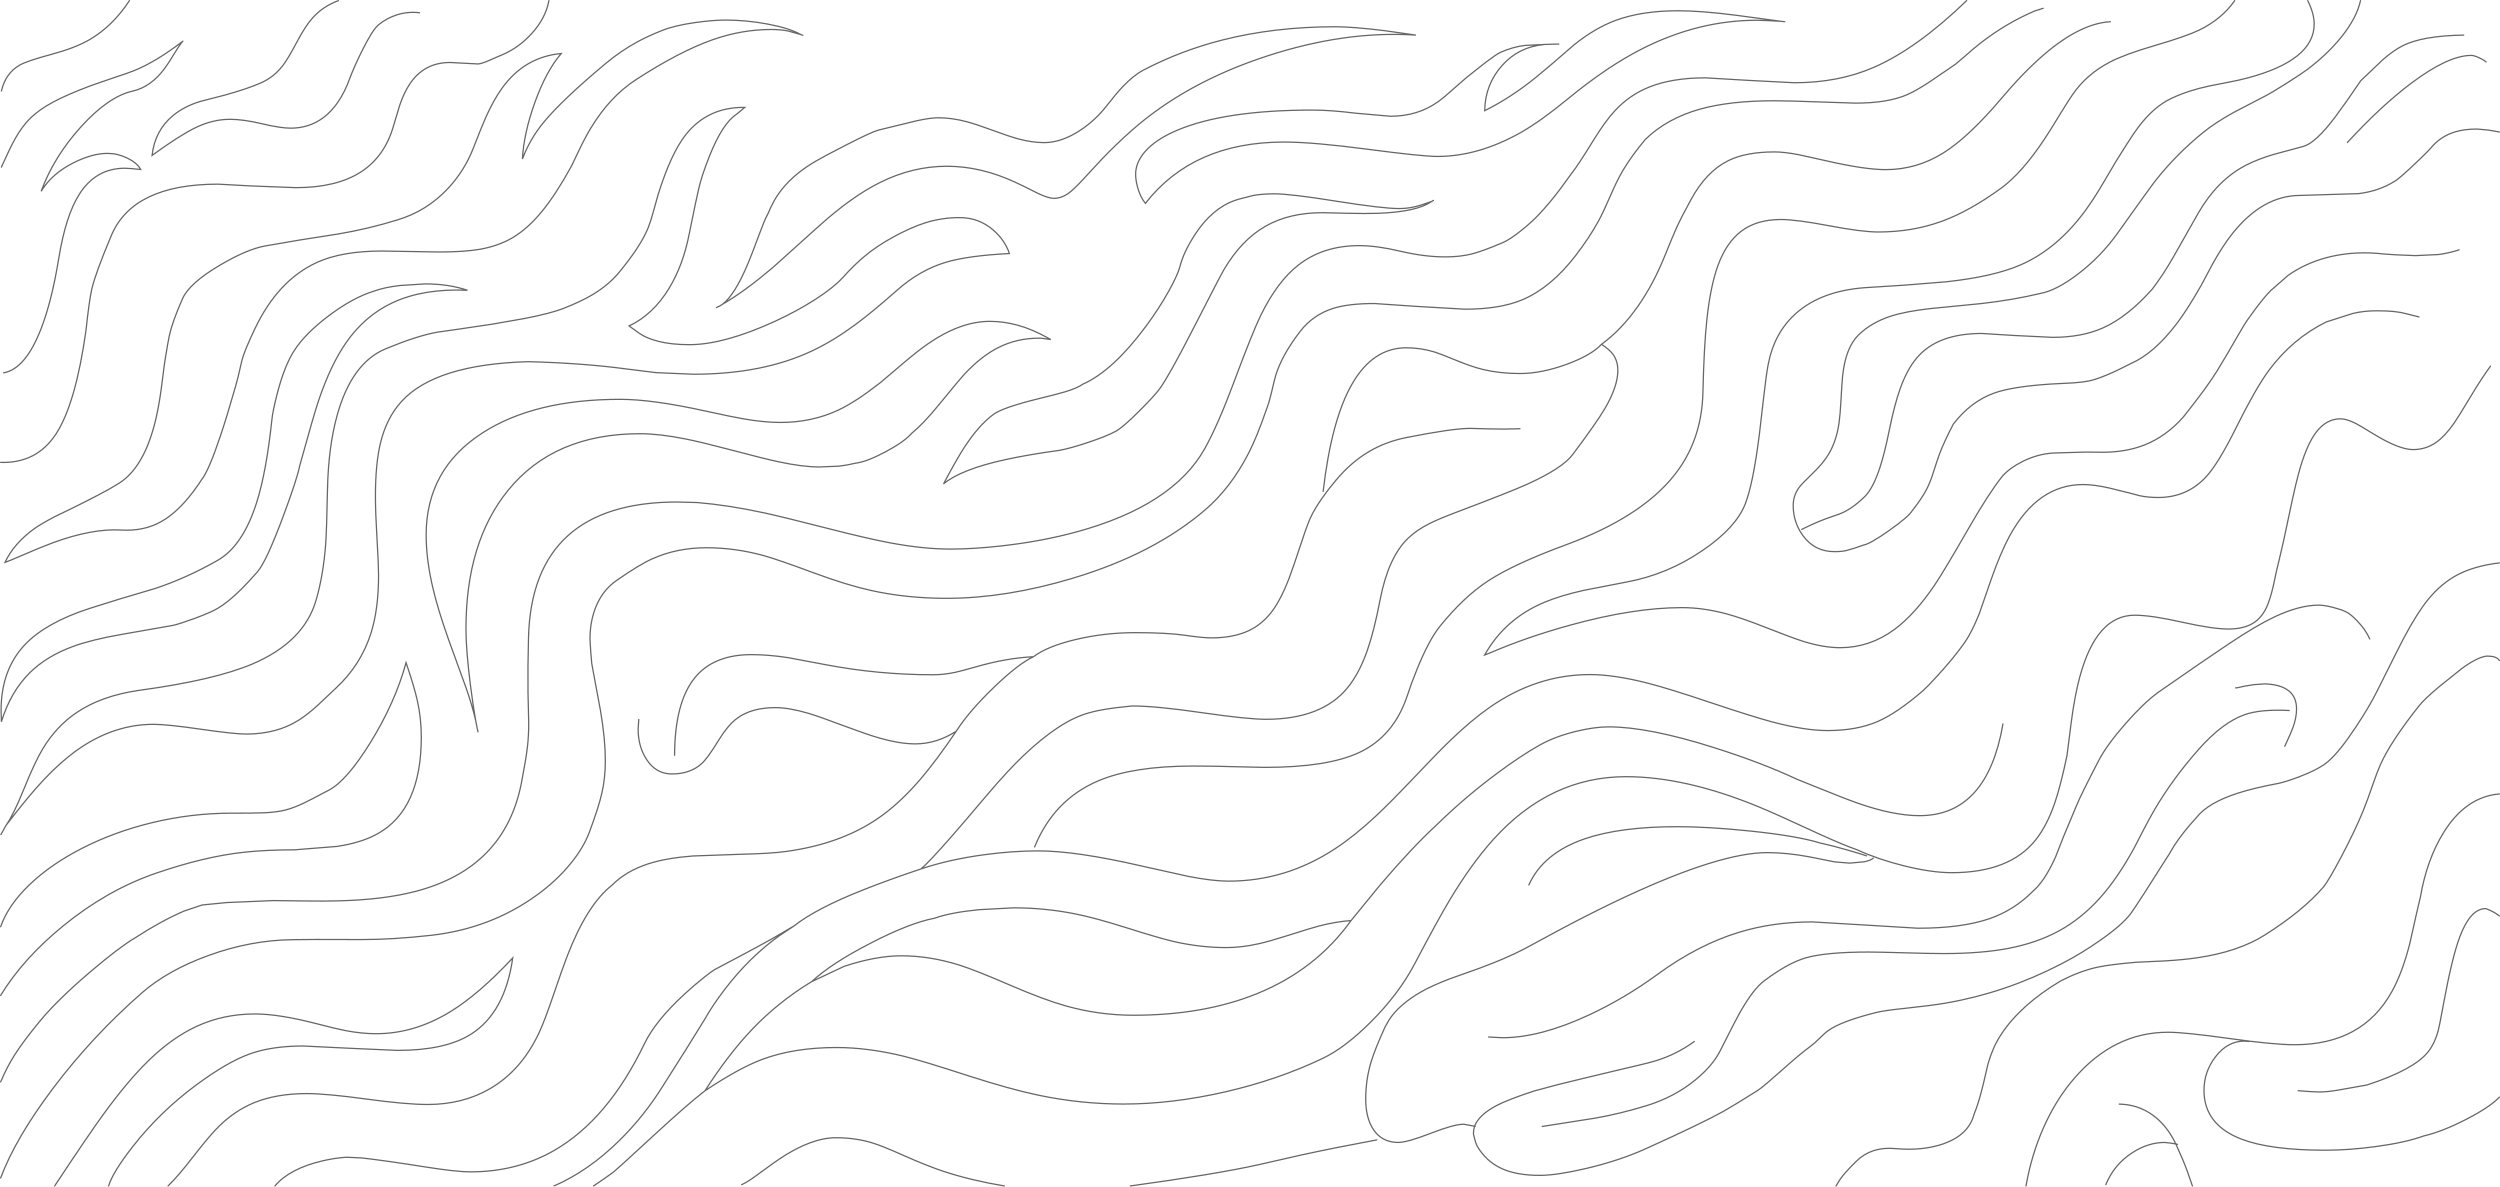 <?xml version="1.0" encoding="UTF-8" standalone="no"?>
<svg xmlns:xlink="http://www.w3.org/1999/xlink" height="931.4px" width="1962.35px" xmlns="http://www.w3.org/2000/svg">
  <g transform="matrix(1.0, 0.0, 0.0, 1.0, 981.15, 465.7)">
    <path d="M-169.05 199.1 Q-153.95 162.1 -119.15 147.25 -91.8 135.6 -44.55 135.6 -27.7 135.6 -10.7 136.15 L11.4 136.65 Q60.85 136.65 85.8 124.95 112.3 112.5 123.0 81.8 126.5 70.95 131.2 59.45 140.5 36.65 148.85 26.25 167.55 3.0 186.8 -9.65 207.15 -23.0 248.0 -38.05 306.75 -59.7 332.85 -92.4 354.7 -119.7 355.55 -157.9 356.35 -193.55 358.65 -214.9 361.45 -241.25 367.4 -257.5 374.05 -275.45 385.55 -284.15 397.75 -293.4 416.75 -293.4 428.75 -293.4 454.55 -288.5 480.3 -283.6 493.2 -283.6 519.9 -283.6 542.9 -291.95 564.9 -299.95 589.55 -317.95 605.9 -329.85 623.35 -356.1 628.0 -363.05 635.9 -376.1 642.85 -387.45 645.6 -391.3 656.6 -407.45 675.15 -417.05 686.75 -423.1 710.25 -429.95 734.7 -437.1 744.9 -442.0 762.85 -450.7 772.95 -465.2 M830.3 -465.2 Q835.35 -455.0 835.35 -446.85 835.35 -418.35 782.85 -404.45 776.5 -402.75 767.75 -401.1 L753.5 -398.3 Q736.65 -394.8 723.2 -388.45 709.15 -381.8 697.15 -365.65 693.2 -360.4 687.9 -351.95 L679.9 -339.25 670.15 -322.75 Q662.4 -309.5 655.5 -300.1 633.45 -270.2 604.95 -257.8 583.45 -248.45 546.35 -244.5 L514.15 -241.9 482.9 -239.9 Q448.6 -237.4 428.75 -219.85 411.5 -204.6 406.8 -179.8 405.3 -171.95 403.4 -155.4 L399.9 -125.2 Q395.0 -86.1 388.75 -70.1 381.5 -51.55 355.4 -33.7 327.8 -14.8 295.65 -8.85 L261.75 -2.25 Q243.75 1.8 231.25 7.0 200.2 19.95 184.2 48.45 L188.4 46.8 Q217.4 34.3 252.05 24.8 301.4 11.25 339.1 11.25 355.8 11.25 374.05 16.15 386.15 19.4 405.35 27.0 426.6 35.35 434.5 37.8 450.4 42.7 463.15 42.7 486.35 42.7 505.7 28.5 521.55 16.9 537.35 -6.35 544.65 -17.15 563.7 -50.3 579.75 -78.25 590.5 -91.8 596.3 -98.4 606.4 -103.45 618.2 -109.35 630.55 -110.1 L655.85 -110.85 670.1 -110.7 Q688.0 -110.85 702.2 -116.45 719.25 -123.2 732.6 -138.35 751.55 -162.1 759.35 -174.9 764.6 -183.4 779.2 -208.65 781.95 -213.5 788.85 -222.7 796.25 -232.6 801.25 -237.65 L814.85 -249.5 Q828.0 -258.85 844.8 -263.4 863.8 -268.45 884.65 -266.85 L886.15 -266.7 889.8 -266.35 899.2 -265.7 914.9 -265.05 932.9 -265.9 Q940.8 -266.9 949.15 -269.6 M980.7 -362.1 L971.85 -363.65 963.25 -364.4 Q953.15 -364.4 945.85 -362.15 934.2 -358.6 926.6 -349.15 924.8 -346.95 914.2 -336.9 902.5 -325.85 898.85 -323.6 886.1 -315.6 870.1 -313.7 L824.15 -312.3 Q794.85 -312.1 771.2 -282.4 763.4 -272.55 755.8 -258.85 L746.65 -241.7 Q735.7 -222.5 727.6 -211.85 709.7 -188.25 691.3 -180.25 669.8 -169.1 658.7 -166.7 653.6 -165.65 646.15 -165.15 L629.5 -164.3 Q598.4 -162.35 583.85 -157.05 565.75 -150.45 552.15 -132.9 545.35 -120.05 541.25 -109.4 539.85 -105.6 536.2 -94.25 533.8 -86.7 531.0 -81.4 527.2 -74.15 519.7 -64.65 516.85 -60.0 501.8 -49.35 486.65 -38.65 481.55 -37.85 473.85 -35.05 469.45 -33.95 466.05 -32.7 458.8 -32.7 443.2 -32.7 434.05 -45.25 426.4 -55.75 426.4 -68.95 426.4 -76.8 431.15 -83.25 433.1 -85.85 442.1 -94.55 450.0 -102.15 454.2 -109.2 460.3 -119.45 462.35 -133.45 463.3 -140.0 463.95 -152.15 464.65 -165.85 465.25 -171.15 467.65 -192.95 477.7 -202.8 487.75 -212.55 502.8 -217.45 514.6 -221.35 534.75 -223.55 L573.9 -227.4 Q599.4 -230.3 620.5 -235.4 633.1 -237.7 650.15 -250.75 668.05 -264.45 681.05 -282.7 707.25 -319.55 711.35 -324.65 727.55 -345.0 748.35 -361.85 757.65 -369.4 772.25 -377.5 L796.85 -390.3 Q802.15 -393.0 814.65 -400.95 826.25 -408.35 830.2 -411.35 846.0 -423.3 856.85 -436.85 868.75 -451.8 871.7 -465.2 M433.1 -50.15 Q442.8 -55.0 451.35 -58.25 L462.7 -62.25 Q472.25 -65.8 482.6 -75.95 488.95 -82.2 494.25 -98.0 498.05 -109.45 501.7 -127.4 505.85 -148.0 510.35 -160.55 515.65 -175.45 523.2 -184.5 539.4 -203.95 574.45 -203.95 L599.3 -202.4 630.0 -200.9 Q653.15 -200.9 669.85 -208.45 688.85 -217.0 708.15 -238.65 716.45 -249.3 725.4 -265.0 L744.45 -298.6 Q759.45 -324.55 781.95 -336.1 790.75 -340.65 803.4 -344.45 L826.75 -350.75 Q836.45 -353.35 851.9 -373.95 860.15 -384.95 871.85 -402.3 L889.25 -418.85 Q897.45 -426.05 904.75 -429.75 920.2 -437.65 952.7 -438.15 M861.4 -353.85 Q887.8 -382.55 911.75 -400.55 940.6 -422.2 958.6 -422.2 960.8 -422.2 964.65 -420.45 968.35 -418.8 970.25 -417.05 M917.6 -216.95 L907.35 -219.5 Q899.4 -221.75 884.95 -221.75 873.9 -221.75 865.5 -219.6 L844.85 -213.0 Q818.3 -199.95 799.65 -174.8 789.3 -160.75 773.7 -129.25 759.85 -101.4 750.25 -91.15 735.3 -75.2 712.85 -75.2 704.9 -75.2 698.35 -76.6 L691.25 -78.5 674.25 -82.7 Q662.45 -85.35 653.95 -85.35 618.3 -85.35 596.35 -45.15 589.2 -31.95 582.05 -11.6 L572.45 16.05 Q568.1 26.7 564.15 33.6 561.0 39.05 555.95 45.5 548.85 54.65 539.45 64.95 531.5 73.65 528.45 76.3 507.9 94.1 492.45 100.75 476.1 107.75 453.3 107.75 435.5 107.75 409.7 100.9 394.75 96.9 361.55 85.8 329.2 74.9 312.65 70.65 286.0 63.8 266.85 63.8 225.3 63.8 188.7 89.15 174.2 99.2 157.65 115.1 148.55 123.8 128.55 144.9 109.9 164.55 99.05 174.65 82.15 190.45 66.65 200.6 28.1 225.95 -16.8 225.95 -29.1 225.95 -48.2 222.25 L-84.9 214.1 Q-136.45 202.2 -166.05 202.2 -186.7 202.2 -208.85 205.25 -235.95 208.9 -258.2 216.35 -283.7 224.9 -303.35 232.7 -340.75 247.5 -358.0 261.2 L-366.9 267.1 -369.3 268.7 Q-392.55 285.25 -412.0 310.55 -421.85 323.4 -428.0 334.4 L-442.85 358.35 -460.35 386.0 Q-475.35 410.2 -494.9 429.45 -519.15 453.4 -546.25 465.2 M591.05 102.55 Q578.65 174.55 525.55 174.55 505.0 174.55 476.65 164.6 467.35 161.35 452.6 155.3 L429.4 146.0 Q402.25 133.2 364.75 121.3 313.1 104.85 281.55 104.85 270.45 104.85 256.1 108.35 239.5 112.35 227.3 119.2 212.6 127.45 193.75 141.5 168.65 160.15 146.4 181.9 126.85 199.95 101.8 229.4 L79.35 256.9 Q51.55 295.65 5.3 314.35 -36.35 331.2 -91.45 331.2 -118.5 331.2 -144.5 323.9 -161.3 319.2 -187.55 307.9 -215.65 295.75 -228.1 291.85 -251.35 284.55 -273.75 284.55 -293.4 284.55 -318.5 292.8 L-344.05 304.85 -345.4 305.65 Q-370.6 321.2 -390.55 342.05 -409.15 361.5 -427.8 390.5 -401.0 372.65 -383.1 365.95 -358.05 356.55 -324.65 356.55 -299.45 356.55 -271.35 363.5 -257.6 366.85 -220.95 378.75 -188.1 389.35 -166.1 393.95 -132.95 400.9 -99.25 400.9 -61.1 400.9 -19.4 391.35 22.25 381.75 57.25 365.0 74.6 356.7 94.9 336.45 116.85 314.5 129.25 290.9 147.75 255.75 156.95 240.45 174.15 211.85 191.25 193.0 235.65 143.95 295.15 143.95 341.7 143.95 398.8 167.4 411.9 172.75 441.4 186.45 L444.45 187.85 446.25 188.7 Q466.35 197.85 476.4 201.25 492.8 208.8 513.3 213.9 535.0 219.3 550.8 219.3 596.3 219.3 616.75 193.55 625.6 182.4 631.75 164.5 636.3 151.15 641.3 127.45 L644.45 102.7 Q647.25 80.85 651.35 65.65 664.45 17.2 694.45 17.2 707.4 17.2 731.55 22.65 755.75 28.05 767.9 28.05 779.85 28.05 787.25 23.55 793.8 19.6 797.75 11.45 800.7 5.35 803.3 -6.05 806.15 -19.6 808.0 -26.85 810.45 -36.4 816.15 -63.8 821.05 -87.45 824.65 -99.45 830.05 -117.35 836.85 -126.35 844.9 -136.95 856.0 -136.95 860.85 -136.95 868.2 -133.2 871.55 -131.45 882.3 -124.85 902.0 -112.8 913.0 -112.8 923.05 -112.8 931.2 -118.55 938.05 -123.35 945.2 -133.6 948.6 -138.5 958.25 -154.6 967.15 -169.4 973.75 -178.3 M176.8 418.5 L176.25 418.3 Q175.4 421.55 175.4 424.0 175.4 424.6 176.15 427.55 177.1 431.4 178.35 433.95 185.45 446.05 197.7 451.6 209.4 456.9 227.45 456.9 240.65 456.9 263.8 451.5 289.95 445.35 310.65 436.0 354.8 416.05 371.7 406.6 379.15 402.45 398.7 390.15 403.55 386.85 417.45 374.4 432.05 361.35 439.65 355.85 443.0 353.45 447.2 349.2 451.35 345.0 454.25 343.0 464.35 335.9 491.5 329.05 497.4 327.55 514.05 325.8 534.1 323.7 546.25 321.65 593.1 313.6 637.15 290.75 652.85 282.65 667.8 272.1 685.55 259.65 691.9 250.65 698.45 241.3 718.65 209.2 720.5 206.7 725.5 198.05 731.95 188.05 742.9 176.05 752.15 164.25 776.0 156.7 788.7 152.7 806.8 149.3 812.45 148.2 823.4 144.1 838.95 138.25 846.25 132.05 855.15 124.5 868.3 104.6 878.6 89.0 884.15 77.9 903.4 39.35 905.55 35.35 916.0 15.7 924.75 4.9 935.1 -7.75 947.8 -14.5 961.25 -21.55 980.7 -23.85 M-414.0 -226.9 Q-396.7 -236.9 -374.65 -255.6 L-338.1 -288.45 Q-312.6 -311.35 -290.7 -322.3 -264.95 -335.2 -237.9 -335.2 -211.25 -335.2 -184.1 -322.6 -177.3 -319.45 -166.5 -313.95 -158.2 -310.0 -153.8 -310.0 -148.25 -310.0 -143.05 -313.55 -138.85 -316.4 -131.9 -323.9 L-116.35 -340.7 Q-104.9 -352.65 -92.6 -363.5 -50.0 -401.05 13.5 -421.75 74.9 -441.8 130.25 -438.15 L105.5 -441.65 Q80.5 -444.7 67.2 -444.7 19.2 -444.7 -21.85 -434.25 -54.45 -425.95 -83.65 -410.65 -91.45 -406.55 -100.0 -397.55 -104.7 -392.6 -112.4 -382.75 -121.3 -371.25 -133.35 -363.35 -148.0 -353.75 -161.55 -353.75 -171.15 -353.75 -182.3 -356.8 -188.75 -358.55 -202.2 -363.5 -215.25 -368.3 -222.5 -370.2 -234.1 -373.25 -244.55 -373.25 -250.75 -373.25 -261.15 -371.0 L-291.55 -363.6 Q-296.6 -362.35 -317.15 -351.8 -334.3 -343.05 -341.0 -339.1 -360.3 -327.85 -370.55 -312.85 -373.75 -308.1 -376.25 -302.7 -378.3 -297.85 -378.95 -296.75 -380.7 -293.8 -385.15 -281.85 -391.05 -265.9 -393.9 -259.15 -404.4 -234.1 -414.0 -226.9 -416.1 -225.35 -418.1 -224.65 L-418.75 -224.3 M-550.3 -465.2 Q-552.75 -451.65 -563.6 -439.6 -573.5 -428.55 -586.25 -423.0 L-599.8 -417.15 Q-603.7 -415.6 -606.05 -415.5 L-627.85 -416.65 Q-648.6 -416.65 -659.85 -399.25 -664.05 -392.8 -667.35 -383.25 L-672.1 -367.45 Q-679.0 -342.8 -698.05 -330.6 -717.15 -318.4 -748.95 -318.4 L-784.1 -319.75 -809.95 -321.15 Q-876.75 -321.15 -893.75 -280.85 -906.3 -251.1 -909.15 -238.55 -911.2 -229.45 -913.65 -206.4 -921.75 -148.7 -937.2 -125.05 -952.4 -101.85 -980.65 -102.75 M-351.0 -437.95 L-352.6 -438.6 -362.45 -441.35 Q-368.25 -442.55 -375.95 -442.55 -398.9 -442.55 -421.8 -434.5 -447.85 -425.3 -481.9 -403.2 -502.45 -389.85 -517.4 -365.15 -522.1 -357.35 -526.9 -347.2 L-532.65 -335.2 Q-545.0 -312.75 -556.0 -299.45 -567.0 -286.1 -578.85 -279.1 -590.0 -272.55 -604.65 -270.0 -616.8 -267.9 -636.8 -267.9 L-681.2 -268.65 Q-712.55 -268.65 -732.05 -259.85 -762.75 -246.0 -781.0 -207.8 -789.35 -190.3 -791.25 -182.9 L-793.05 -175.05 Q-794.35 -169.05 -796.3 -162.25 -803.05 -138.65 -807.95 -124.1 -812.65 -110.0 -816.45 -101.15 -820.4 -92.05 -823.4 -88.5 -824.6 -86.45 -825.95 -84.65 -840.0 -64.35 -854.9 -56.1 -868.4 -48.6 -885.95 -49.65 -908.5 -51.0 -939.15 -39.85 -948.2 -36.55 -961.3 -30.85 -974.0 -25.35 -977.25 -24.2 -970.4 -38.9 -954.6 -50.45 -949.45 -54.2 -938.1 -60.2 -926.8 -65.55 -914.9 -71.55 -891.3 -83.45 -884.8 -88.4 -866.25 -102.4 -858.1 -140.0 -855.65 -151.25 -853.7 -167.3 -851.8 -182.75 -851.3 -184.85 -849.55 -196.05 -848.25 -202.15 -846.05 -212.6 -838.0 -231.0 -832.6 -243.35 -808.7 -257.45 -787.3 -270.1 -772.95 -272.65 -746.85 -277.35 -715.6 -282.05 -692.15 -286.0 -669.45 -293.0 -645.95 -300.0 -629.15 -318.15 -616.5 -331.85 -609.75 -349.1 -602.5 -367.7 -599.85 -373.55 -593.6 -387.5 -586.85 -396.8 -569.25 -421.05 -540.6 -423.7 -552.45 -410.0 -561.35 -385.15 -569.95 -361.3 -571.1 -340.9 -565.15 -356.65 -554.55 -369.5 -540.15 -387.1 -506.1 -415.55 -493.95 -425.75 -480.75 -432.9 -472.6 -437.35 -461.55 -441.75 -451.6 -445.75 -434.75 -448.1 -421.35 -449.95 -411.75 -449.95 -395.3 -449.95 -378.8 -446.85 -361.6 -443.65 -352.6 -438.6 M-980.45 189.4 L-976.35 182.05 Q-970.65 174.05 -962.6 154.15 -953.75 132.25 -947.6 122.1 -936.8 104.2 -920.9 93.55 -901.45 80.45 -872.1 76.2 -812.6 68.15 -782.7 55.35 -742.7 38.15 -733.15 5.75 -727.35 -13.95 -725.5 -38.8 -724.75 -49.1 -724.1 -81.45 -723.4 -114.65 -716.6 -139.4 -705.2 -180.75 -678.55 -191.85 -654.05 -202.05 -637.95 -204.95 L-620.05 -207.5 -594.2 -211.35 -569.15 -215.75 Q-548.75 -219.75 -539.0 -223.55 -525.65 -228.8 -516.9 -233.9 -503.85 -241.55 -495.5 -251.55 -478.7 -271.8 -472.65 -286.25 -470.5 -291.45 -468.45 -299.05 L-464.55 -313.0 Q-454.45 -345.35 -442.8 -360.05 -425.5 -381.8 -396.55 -381.4 L-403.05 -376.0 Q-414.05 -368.85 -424.35 -342.95 -430.85 -326.55 -433.0 -316.2 L-435.25 -306.0 -440.2 -281.9 Q-445.0 -257.35 -456.05 -239.25 -468.6 -218.7 -487.35 -209.85 L-481.8 -205.85 Q-468.35 -195.15 -440.05 -195.15 -412.7 -195.15 -372.4 -213.7 -355.1 -221.7 -340.85 -230.9 -326.55 -240.15 -319.55 -247.9 -310.35 -258.1 -302.2 -264.8 -292.85 -272.55 -280.8 -279.2 -266.25 -287.25 -254.7 -290.85 -241.7 -294.9 -228.0 -294.9 -212.65 -294.9 -201.25 -284.9 -192.45 -277.2 -188.8 -266.7 -221.6 -265.0 -238.8 -259.8 -259.15 -253.7 -277.0 -237.9 -296.4 -220.75 -309.2 -211.3 -326.55 -198.4 -343.35 -190.45 -382.2 -171.95 -437.0 -171.95 L-466.15 -173.2 -489.55 -176.1 Q-523.7 -180.7 -566.65 -181.8 -639.5 -179.7 -666.05 -150.5 -677.8 -137.6 -682.55 -117.8 -686.45 -101.55 -686.45 -76.4 -686.45 -62.55 -685.2 -42.35 -684.0 -22.15 -684.0 -14.15 -684.0 12.35 -689.9 31.1 -697.8 56.25 -717.6 74.55 L-731.8 87.95 Q-739.8 95.2 -746.45 99.45 -763.8 110.5 -788.05 110.5 -796.95 110.5 -823.5 106.7 -850.0 102.85 -860.45 102.85 -895.95 102.85 -927.3 128.15 -939.85 138.2 -953.3 153.55 -962.25 163.75 -976.35 182.05 M-745.9 -100.1 Q-734.9 -140.05 -730.9 -151.8 -721.4 -179.7 -709.4 -196.85 -694.7 -217.9 -673.2 -228.0 -648.95 -239.4 -614.2 -237.85 -629.05 -242.85 -647.4 -242.85 L-667.2 -241.6 Q-679.5 -240.15 -687.4 -237.25 -703.9 -232.25 -722.9 -218.0 -741.6 -203.95 -750.3 -190.35 -758.0 -178.3 -763.55 -156.7 -767.2 -142.55 -767.8 -135.7 -772.1 -95.25 -779.65 -71.4 -790.5 -37.15 -810.25 -25.9 -834.7 -11.95 -859.3 -3.8 -889.7 5.05 -910.9 11.9 -945.25 23.05 -961.65 40.4 -980.3 60.15 -980.3 91.95 L-980.05 100.8 Q-972.75 77.1 -957.6 62.2 -944.6 49.45 -924.45 41.95 -909.75 36.45 -885.55 32.25 L-845.65 25.25 Q-840.25 24.1 -828.3 19.7 -815.65 15.0 -810.4 11.9 -802.2 7.1 -792.15 -2.8 -786.35 -8.5 -779.05 -16.9 -772.2 -24.75 -759.35 -59.1 -747.9 -89.7 -745.9 -100.1 M-605.95 108.75 L-606.5 106.4 -607.75 100.0 Q-610.2 88.9 -615.55 73.55 L-629.05 36.35 Q-637.3 13.1 -641.3 -3.9 -646.65 -26.5 -646.65 -45.7 -646.65 -97.35 -602.6 -125.8 -561.7 -152.25 -494.4 -152.25 -469.1 -152.25 -427.85 -143.15 -406.15 -138.4 -397.7 -136.95 -381.3 -134.1 -368.5 -134.1 -344.1 -134.1 -323.45 -143.65 -309.4 -150.2 -290.0 -165.45 L-273.15 -179.75 Q-261.65 -189.6 -253.25 -195.5 -227.5 -213.45 -204.15 -213.45 -182.25 -213.45 -160.05 -201.2 L-156.35 -199.2 -164.15 -200.25 Q-182.85 -200.55 -198.4 -192.45 -210.95 -185.9 -223.55 -172.6 -227.95 -167.9 -244.25 -147.9 -256.55 -132.85 -265.35 -125.75 -271.4 -118.8 -286.25 -110.95 -300.95 -103.15 -309.5 -102.15 -316.35 -100.5 -322.55 -99.8 L-337.95 -99.15 Q-351.0 -99.15 -370.15 -103.25 -380.65 -105.45 -406.05 -112.2 -430.05 -118.55 -443.1 -121.15 -463.55 -125.25 -478.85 -125.25 -546.25 -125.25 -582.35 -80.8 -615.4 -40.1 -615.4 27.9 -615.4 44.4 -611.95 71.6 -609.8 88.55 -607.75 100.0 M562.55 -465.2 Q523.2 -427.25 489.25 -412.65 461.7 -400.75 427.2 -400.75 L390.55 -402.65 357.5 -404.6 Q331.45 -404.6 313.35 -397.35 298.0 -391.2 286.6 -378.95 278.95 -370.8 269.05 -354.7 257.7 -336.2 252.55 -329.7 L243.5 -317.3 Q235.2 -306.25 226.7 -297.25 221.45 -291.65 213.5 -285.2 204.25 -277.75 198.65 -275.35 182.75 -268.55 173.9 -266.3 164.85 -264.05 153.35 -264.05 137.0 -264.05 118.3 -268.45 99.55 -272.9 85.85 -272.9 57.3 -272.9 37.75 -257.45 21.5 -244.65 8.6 -218.45 2.15 -205.3 -12.15 -166.9 -25.1 -132.2 -35.35 -113.8 -60.4 -68.75 -136.6 -48.05 -163.6 -40.75 -194.5 -37.25 -216.95 -34.7 -235.05 -34.7 -256.15 -34.7 -282.25 -39.55 -299.65 -42.8 -330.55 -50.7 -366.3 -59.85 -380.7 -63.0 -409.65 -69.25 -433.55 -71.2 L-434.8 -71.25 -449.5 -71.65 Q-506.15 -71.65 -535.4 -45.2 -564.85 -18.6 -566.3 34.45 -566.95 58.4 -566.7 77.85 L-566.15 101.65 Q-566.1 111.55 -567.15 120.5 -568.3 130.6 -571.9 149.0 -585.05 215.95 -655.4 234.1 -680.15 240.5 -714.85 241.4 -726.3 241.75 -742.6 241.5 L-766.55 241.2 -803.2 242.75 -822.45 244.65 -836.6 249.4 Q-854.45 257.05 -874.85 270.3 -887.3 277.6 -910.4 297.25 -936.05 319.1 -949.85 335.85 -963.05 351.85 -969.95 362.8 -975.7 371.9 -980.65 383.55 M622.65 -459.2 L616.0 -457.1 Q593.2 -447.3 573.45 -431.9 567.9 -427.55 561.0 -421.4 L553.8 -415.3 532.75 -400.95 Q523.1 -394.65 516.1 -391.5 500.85 -384.75 475.2 -384.75 L448.0 -385.65 Q422.1 -386.6 411.6 -386.6 376.7 -386.6 353.3 -380.05 327.4 -372.8 310.4 -356.35 299.15 -342.9 292.4 -331.35 288.05 -323.9 282.95 -312.1 277.35 -299.15 273.6 -292.25 266.75 -279.7 255.85 -265.4 236.3 -239.8 213.55 -230.3 196.05 -223.0 168.65 -223.0 L130.7 -225.2 97.65 -227.45 Q77.6 -227.45 65.5 -223.7 49.45 -218.65 39.3 -205.45 24.85 -186.6 20.1 -170.65 19.3 -168.0 16.95 -157.85 15.15 -150.05 12.95 -144.4 5.5 -122.7 -1.2 -109.75 -15.0 -82.85 -35.0 -65.65 -75.35 -30.95 -139.0 -11.85 -191.6 3.95 -238.2 3.95 -269.7 3.95 -297.6 -2.25 -316.35 -6.4 -342.0 -15.9 -371.2 -26.7 -381.55 -29.55 -404.1 -35.75 -426.5 -35.75 -449.75 -35.75 -469.05 -27.1 -479.25 -22.6 -497.35 -9.95 -508.55 -2.1 -513.8 11.6 -518.05 22.6 -518.05 36.1 L-517.45 45.95 -516.65 55.25 -509.85 91.85 Q-506.0 114.45 -506.0 131.15 -506.0 144.85 -508.65 156.55 -511.15 167.75 -518.5 187.45 -523.2 200.0 -533.75 212.75 -544.8 226.2 -560.4 237.35 -596.55 263.3 -643.1 268.5 -673.2 271.85 -697.15 271.8 -741.9 271.6 -751.55 271.9 -784.35 272.25 -817.5 284.3 -849.45 295.85 -869.85 313.7 -908.85 347.85 -939.65 388.75 -968.95 427.7 -980.65 458.95 M142.55 -307.55 Q133.65 -304.3 128.45 -303.2 123.05 -302.0 116.85 -302.0 104.1 -302.0 67.95 -307.75 31.8 -313.55 19.25 -313.55 9.5 -313.55 2.55 -312.25 L-9.2 -309.25 -9.25 -309.2 -11.35 -308.55 Q-29.7 -302.3 -43.25 -281.45 -52.15 -267.7 -54.9 -256.7 -56.6 -250.1 -63.6 -237.45 -71.25 -223.7 -81.35 -210.0 -107.65 -174.45 -131.4 -164.05 -135.3 -161.1 -145.3 -158.1 -150.75 -156.45 -165.5 -152.85 -194.05 -145.85 -201.4 -140.4 -212.9 -131.85 -224.05 -114.8 -229.75 -106.15 -240.55 -85.85 -226.8 -97.35 -191.65 -105.0 -173.2 -109.0 -149.5 -112.2 -140.85 -113.8 -126.85 -118.5 -112.2 -123.4 -105.2 -127.25 -99.65 -130.3 -86.55 -143.4 -74.7 -155.25 -70.8 -160.65 -63.5 -170.65 -44.5 -207.75 -23.1 -249.6 -20.2 -254.45 -6.6 -277.35 12.05 -288.05 30.7 -298.75 57.0 -298.75 L75.95 -298.3 Q90.25 -297.95 100.2 -298.25 131.1 -299.35 142.55 -307.55 L144.0 -308.4 M419.8 -448.65 L416.65 -449.0 405.95 -449.55 397.95 -449.8 Q352.25 -449.8 308.2 -427.6 280.7 -413.75 249.35 -387.95 228.1 -370.5 212.7 -361.75 179.3 -342.9 147.15 -342.9 135.2 -342.9 92.3 -348.55 49.4 -354.2 26.75 -354.2 -44.6 -354.2 -82.1 -306.05 -86.4 -311.4 -88.4 -319.45 -89.75 -324.7 -89.75 -328.85 -89.75 -338.4 -82.1 -347.0 -73.85 -356.3 -57.75 -363.2 -20.3 -379.3 49.35 -379.3 63.05 -379.3 83.0 -376.85 L110.2 -374.45 Q131.65 -374.45 147.5 -385.75 152.2 -389.1 161.1 -397.1 170.6 -405.6 176.2 -409.8 L184.7 -416.5 Q193.6 -423.25 196.5 -424.55 206.4 -428.95 215.9 -430.05 L231.25 -430.8 238.2 -431.05 242.4 -431.1 M416.65 -449.0 L381.75 -453.7 Q354.05 -457.25 336.25 -457.25 307.65 -457.25 287.2 -449.75 271.0 -443.8 254.55 -430.65 235.75 -414.2 224.8 -405.25 205.15 -389.25 184.25 -378.8 184.55 -399.45 198.05 -414.45 211.05 -429.0 231.25 -430.8 M57.45 -80.0 Q70.5 -192.7 122.7 -192.7 133.85 -192.7 144.35 -189.55 149.2 -188.1 162.5 -182.6 174.15 -177.8 183.05 -175.65 196.2 -172.5 211.9 -172.5 228.8 -172.5 248.6 -179.75 267.9 -186.8 275.95 -195.45 291.65 -206.9 304.65 -225.5 316.35 -242.2 325.1 -263.6 332.65 -282.15 334.65 -286.5 338.5 -295.1 346.15 -308.95 358.05 -331.0 375.45 -339.6 389.3 -346.45 411.8 -346.45 419.25 -346.45 430.6 -344.3 L452.25 -339.5 Q482.5 -332.55 499.0 -332.55 523.1 -332.55 544.0 -345.5 561.2 -356.15 583.1 -380.65 L596.6 -396.25 Q607.95 -409.05 618.35 -418.5 649.85 -447.25 675.35 -448.65 M-451.65 127.1 Q-451.5 85.95 -436.0 66.6 -421.25 48.15 -391.3 48.15 -377.6 48.15 -362.05 50.6 L-333.05 56.05 Q-291.6 63.95 -248.8 63.95 -240.2 63.95 -231.15 62.0 -226.55 61.0 -214.6 57.6 -190.95 50.8 -169.95 49.8 -159.25 41.65 -136.85 36.3 -114.2 30.9 -90.15 30.9 -65.15 30.9 -51.05 32.95 -37.0 35.0 -30.45 35.0 -12.95 35.0 -1.0 29.35 10.0 24.2 17.85 13.45 24.45 4.45 30.5 -11.2 33.2 -18.1 41.5 -43.2 45.7 -55.85 48.25 -60.9 54.45 -73.25 67.65 -88.95 79.3 -102.8 93.05 -111.0 106.45 -119.0 122.8 -122.25 158.5 -129.35 172.65 -129.45 L187.55 -129.05 Q198.8 -128.7 211.9 -129.15 M275.95 -195.45 Q282.35 -191.2 285.1 -187.35 288.75 -182.25 288.75 -174.85 288.75 -162.35 278.55 -144.95 272.15 -134.05 253.35 -108.95 245.45 -98.25 217.7 -85.65 204.2 -79.55 163.0 -64.0 148.3 -58.45 141.35 -54.95 130.9 -49.75 124.1 -43.2 108.55 -28.2 102.15 5.1 97.45 29.6 92.15 44.7 85.8 62.9 76.6 74.15 56.3 98.9 12.5 98.9 -1.8 98.9 -37.8 93.7 -73.8 88.45 -92.55 88.45 L-105.0 89.8 Q-118.85 91.6 -126.2 93.8 -148.7 99.7 -178.15 127.75 -189.8 138.85 -205.9 157.75 -225.35 180.8 -235.65 192.5 -252.25 211.4 -258.2 216.35 M218.9 228.95 Q230.05 204.05 262.55 192.8 290.4 183.2 335.55 183.2 359.7 183.2 392.55 186.6 429.55 190.45 447.55 196.0 457.3 198.1 470.0 201.8 478.55 204.25 484.0 206.1 M489.25 207.85 Q487.6 209.6 482.2 210.75 L470.8 211.8 459.0 210.85 439.3 206.9 Q421.4 203.55 406.0 203.55 369.55 203.55 296.1 237.6 272.4 248.6 244.95 263.15 L215.1 279.25 Q201.4 286.45 180.2 294.3 L156.6 302.7 Q142.1 308.3 133.8 313.15 117.15 322.8 109.25 334.75 L106.0 340.5 Q98.45 357.05 95.3 367.15 L94.85 368.6 Q90.85 382.25 90.85 397.05 90.85 411.65 96.75 420.7 103.5 431.05 116.4 431.05 123.4 431.05 141.8 423.9 160.15 416.75 167.85 416.75 L176.25 418.3 Q179.85 409.3 193.55 402.1 202.85 397.25 222.95 390.7 240.45 385.75 261.35 380.85 L292.1 373.5 305.25 370.4 Q313.5 368.5 318.8 366.85 334.9 361.9 348.8 351.8 M187.3 348.3 L198.15 348.85 Q227.75 348.85 266.2 330.95 294.3 317.85 320.0 299.05 351.55 276.0 383.7 266.15 410.45 257.95 441.45 257.95 L483.65 260.45 524.2 262.9 Q558.65 262.9 580.35 255.45 599.85 248.75 614.6 233.85 623.9 225.85 632.45 206.7 639.9 187.4 641.55 183.9 L648.75 166.75 Q652.0 158.6 666.2 131.3 672.65 118.9 687.45 102.1 701.9 85.7 713.05 77.65 L745.4 55.25 Q754.2 49.2 768.1 39.85 789.95 25.2 804.55 18.35 823.85 9.3 838.95 9.3 843.2 9.3 850.45 11.15 857.15 12.9 860.1 14.45 863.45 15.8 869.15 21.7 875.9 28.75 878.95 35.85 M229.45 418.5 L271.4 411.9 Q290.45 408.55 311.1 402.25 333.05 395.55 349.75 381.85 363.3 370.7 369.15 359.0 381.35 334.65 385.35 327.75 395.3 310.5 403.55 304.25 422.2 290.25 436.15 286.2 451.9 281.6 485.75 281.6 493.6 281.6 513.7 282.2 533.8 282.8 544.45 282.8 573.8 282.8 595.15 278.75 617.7 274.45 635.0 265.0 652.5 255.45 667.0 239.35 681.2 223.55 694.35 199.35 L700.75 186.9 Q705.65 177.35 710.3 169.4 724.75 144.95 744.8 122.35 763.25 101.55 780.55 95.35 793.15 90.85 815.75 92.0 M460.0 465.2 L463.35 459.8 Q466.9 454.7 475.9 445.85 487.75 434.2 506.3 435.85 527.85 437.85 544.25 432.15 564.2 425.2 568.4 408.8 571.75 400.95 575.5 385.75 L579.35 369.25 Q583.05 356.3 589.55 346.4 604.75 323.15 636.45 304.2 651.4 296.55 665.2 293.5 674.85 291.4 695.7 289.6 L718.25 288.55 Q732.85 287.7 744.15 286.0 775.95 281.3 796.8 268.1 826.35 249.35 842.3 230.9 846.4 226.2 856.75 206.55 867.45 186.25 873.75 170.85 876.9 163.15 881.05 151.05 884.75 140.25 887.25 134.65 895.2 116.75 917.35 88.7 922.0 82.8 933.95 72.9 L948.2 61.5 Q953.45 57.1 959.45 53.65 967.0 49.3 971.45 49.3 978.5 49.3 980.7 52.75 M79.35 256.9 Q67.75 257.65 54.2 261.15 47.45 262.95 30.55 268.35 15.7 273.1 6.8 275.1 -6.6 278.1 -18.6 278.1 -39.1 278.1 -60.2 273.25 -71.3 270.65 -97.05 262.5 -120.9 254.95 -136.45 251.8 -160.4 246.9 -185.75 246.9 L-212.7 248.35 Q-235.05 250.55 -247.6 255.05 -267.1 258.75 -297.9 274.7 -328.8 290.6 -344.05 304.85 M99.55 429.05 Q65.95 435.3 40.55 440.85 L6.2 448.65 Q-27.15 456.05 -93.9 465.2 M980.7 157.5 Q954.2 159.8 936.8 188.0 923.8 209.1 918.75 238.2 916.1 249.1 910.45 274.7 904.6 297.75 896.35 312.6 873.3 354.35 819.95 354.35 803.45 354.35 768.65 349.45 733.8 344.55 720.65 344.55 678.05 344.55 646.75 381.05 632.6 397.5 622.85 419.55 613.35 441.05 609.15 465.2 M-479.75 99.05 L-480.25 106.65 Q-480.25 120.15 -473.75 130.25 -466.3 141.8 -453.8 141.8 -439.3 141.8 -430.35 133.65 -425.75 129.5 -417.35 115.8 -409.65 103.2 -402.25 97.9 -391.0 89.75 -372.55 89.75 -361.7 89.75 -346.65 94.2 -338.15 96.7 -318.85 104.0 -300.3 110.95 -290.45 113.75 -274.7 118.2 -262.7 118.2 -246.0 118.2 -230.55 108.25 -220.6 92.7 -201.15 73.95 -181.75 55.25 -169.95 49.8 M-849.25 465.2 Q-841.55 457.85 -829.05 441.65 -816.3 425.2 -809.0 418.1 -796.55 406.0 -781.9 399.95 -764.25 392.7 -740.45 392.7 -724.9 392.7 -693.6 397.0 -662.35 401.25 -645.4 401.25 -618.05 401.25 -596.8 389.0 -571.8 374.6 -557.85 344.6 -553.75 335.8 -547.3 316.9 -539.05 292.75 -535.85 284.6 -520.35 244.5 -500.85 229.2 -489.9 218.1 -472.45 212.4 -458.25 207.8 -437.35 206.2 L-399.8 204.85 Q-376.55 204.35 -364.15 202.65 -317.8 196.35 -287.2 173.25 -272.65 162.3 -258.35 145.55 -245.95 131.0 -230.55 108.25 M-895.9 465.2 Q-892.55 454.15 -876.35 433.55 -855.4 406.95 -827.4 386.15 -803.05 368.1 -785.35 361.65 -767.95 355.35 -743.05 355.35 L-707.3 357.1 -669.15 358.8 Q-631.55 358.8 -611.5 346.1 -584.75 329.2 -578.7 286.25 -605.4 314.85 -627.95 328.6 -656.05 345.7 -685.9 345.7 -697.15 345.7 -709.8 343.3 -717.05 341.9 -732.25 337.95 -762.05 330.2 -781.05 330.2 -805.65 330.2 -826.65 339.85 -846.1 348.75 -864.9 367.15 -881.15 383.0 -900.55 409.75 -912.6 426.4 -938.25 465.2 M-358.0 261.2 L-359.8 262.2 -366.9 267.1 M-359.8 262.2 Q-373.7 270.7 -396.3 282.7 L-420.4 295.5 Q-422.25 296.55 -428.3 301.3 -436.3 307.65 -443.85 314.6 -466.75 335.75 -475.25 353.45 -503.8 412.85 -546.0 437.25 -575.25 454.15 -612.05 454.15 -622.7 454.15 -646.85 450.35 -680.05 445.1 -697.4 443.2 L-709.15 442.65 Q-718.3 443.25 -728.0 445.5 -753.75 451.55 -765.35 465.2 M-192.8 465.2 Q-219.2 460.8 -240.65 453.7 -253.85 449.3 -271.8 441.3 -288.6 433.75 -296.45 431.4 -309.8 427.35 -324.9 427.35 -344.45 427.35 -369.5 444.1 -373.15 446.55 -386.8 456.55 -395.45 462.9 -399.0 464.15 M-515.25 465.2 Q-512.5 463.45 -507.5 459.95 L-499.6 454.3 Q-496.45 451.8 -468.35 425.85 -441.2 400.8 -427.8 390.5 M980.7 253.3 Q978.05 251.05 973.8 249.05 970.45 247.5 969.9 247.5 958.05 247.5 949.7 269.5 943.5 285.9 936.65 323.4 933.7 339.6 932.6 343.7 929.95 353.3 925.0 359.65 913.9 373.9 876.75 385.95 L853.65 390.05 Q845.25 391.45 838.95 391.45 L831.65 391.1 822.8 390.45 M812.25 120.1 Q817.3 109.3 818.9 104.75 821.5 97.3 821.5 90.8 821.5 72.05 796.7 71.1 L788.15 71.7 Q781.0 72.65 774.95 74.15 L773.65 74.25 M784.15 351.8 L780.5 351.5 Q767.35 351.5 757.85 363.85 748.85 375.6 748.85 390.15 748.85 417.2 778.4 428.5 801.05 437.15 844.25 437.15 862.2 437.15 883.25 434.35 906.95 431.2 921.35 425.95 935.7 422.65 954.6 412.95 973.65 403.15 980.7 395.45 M728.0 432.55 L726.75 432.2 Q732.95 445.8 735.95 454.2 L739.75 465.2 M682.35 400.95 Q697.15 401.3 708.55 409.55 719.6 417.45 726.75 432.2 L722.05 431.5 718.0 431.05 Q705.0 431.05 692.45 439.2 678.25 448.45 671.8 464.15 M-879.55 -465.2 Q-892.7 -445.25 -910.55 -434.75 -922.1 -428.0 -941.05 -422.95 -960.1 -417.85 -965.85 -414.5 -976.85 -408.1 -980.05 -394.25 M-980.05 -334.55 Q-973.0 -350.25 -969.15 -357.05 -963.7 -366.7 -957.25 -373.0 -950.3 -379.8 -939.3 -385.65 -928.7 -391.35 -910.3 -398.3 L-891.35 -404.85 Q-880.85 -408.25 -875.65 -410.35 -859.0 -417.05 -837.8 -433.2 L-837.6 -433.4 M-978.3 -173.05 Q-961.2 -176.05 -948.95 -207.55 -940.45 -229.45 -935.05 -262.8 -929.55 -296.55 -918.85 -313.3 -905.9 -333.65 -883.05 -333.65 L-877.85 -333.35 -870.7 -332.65 Q-873.55 -337.9 -881.2 -341.6 -888.8 -345.3 -896.75 -345.3 -908.55 -345.3 -923.0 -338.15 -940.35 -329.55 -948.85 -315.55 -938.9 -342.6 -917.6 -366.15 -896.05 -389.9 -877.15 -394.15 -862.55 -397.4 -851.6 -412.4 -848.95 -416.0 -844.0 -424.15 -839.95 -430.85 -837.8 -433.2 M-715.55 -465.2 Q-727.7 -460.75 -735.95 -451.45 -741.4 -445.35 -747.9 -433.1 -755.1 -419.55 -758.8 -414.7 -765.95 -405.25 -776.1 -400.75 -787.05 -395.9 -804.9 -391.0 L-824.05 -386.05 Q-836.7 -382.15 -845.4 -374.95 -859.6 -363.15 -861.8 -343.7 -839.6 -359.8 -827.35 -365.65 -813.9 -372.05 -800.65 -372.05 -790.15 -372.05 -775.5 -368.55 -760.85 -365.1 -752.95 -365.1 -738.3 -365.1 -727.15 -373.5 -714.2 -383.3 -706.65 -404.0 -703.3 -413.05 -696.9 -425.95 -688.65 -442.5 -683.95 -446.3 -677.6 -451.4 -670.05 -453.9 -661.25 -456.8 -651.8 -455.7 M-980.65 315.65 Q-963.0 286.7 -931.4 260.95 -896.85 232.75 -858.35 219.6 -820.4 206.6 -789.6 203.25 -772.6 201.4 -749.85 201.35 L-716.75 198.7 Q-697.35 195.85 -684.5 188.6 -650.45 169.45 -650.45 112.7 -650.45 98.3 -653.55 84.3 -655.95 73.5 -662.4 54.45 -671.05 85.9 -690.4 117.15 -708.9 147.05 -722.9 154.45 -738.15 162.55 -743.0 164.85 -751.1 168.65 -757.6 170.25 -764.2 171.85 -774.0 172.3 -780.95 172.6 -799.55 172.6 -831.0 172.6 -862.0 180.1 -891.3 187.2 -916.5 200.05 -941.1 212.6 -957.8 228.55 -974.75 244.75 -980.65 261.75" fill="none" stroke="#000000" stroke-linecap="round" stroke-linejoin="miter-clip" stroke-miterlimit="4.0" stroke-opacity="0.6" stroke-width="1.0"/>
  </g>
</svg>
